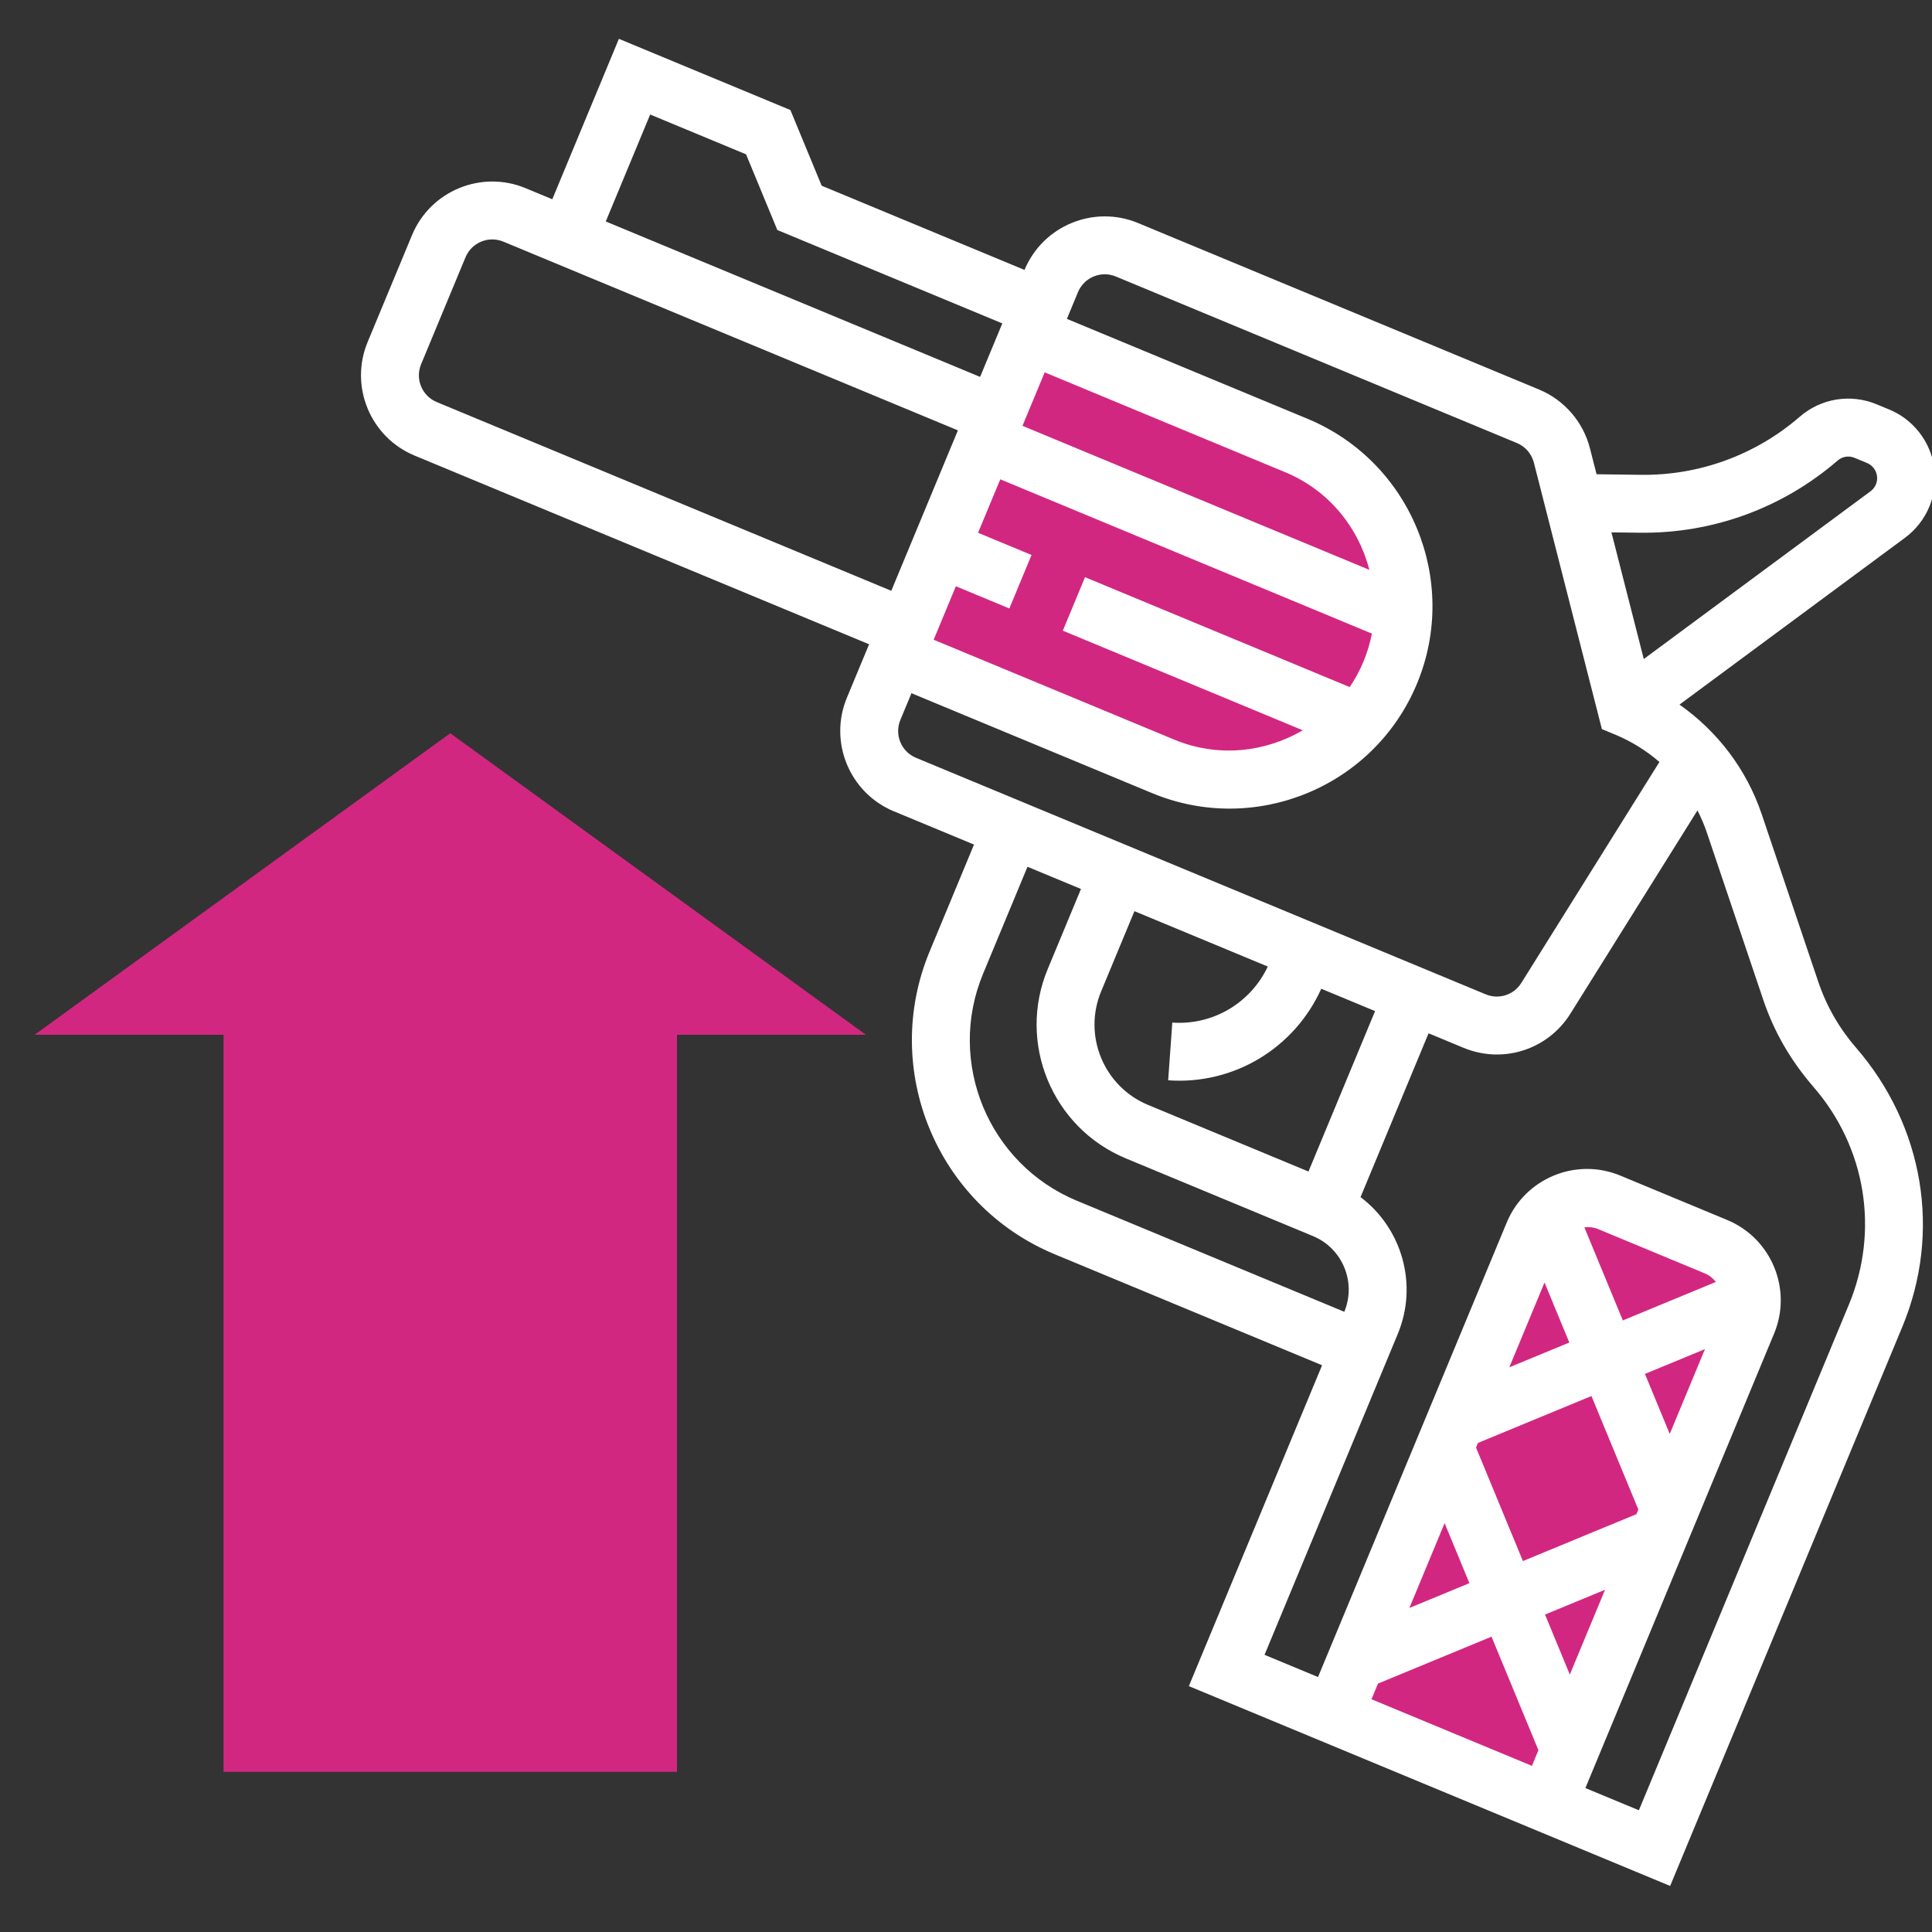 <?xml version="1.0" encoding="UTF-8" standalone="no"?>
<!-- Generator: Adobe Illustrator 19.0.0, SVG Export Plug-In . SVG Version: 6.00 Build 0)  -->

<svg
   xmlns:dc="http://purl.org/dc/elements/1.1/"
   xmlns:cc="http://creativecommons.org/ns#"
   xmlns:rdf="http://www.w3.org/1999/02/22-rdf-syntax-ns#"
   xmlns:svg="http://www.w3.org/2000/svg"
   xmlns="http://www.w3.org/2000/svg"
   xmlns:sodipodi="http://sodipodi.sourceforge.net/DTD/sodipodi-0.dtd"
   xmlns:inkscape="http://www.inkscape.org/namespaces/inkscape"
   version="1.1"
   id="Capa_1"
   x="0px"
   y="0px"
   viewBox="0 0 496.008 496.008"
   style="enable-background:new 0 0 496.008 496.008;"
   xml:space="preserve"
   inkscape:version="0.91 r13725"
   sodipodi:docname="recoil.svg"><rect x="0" y="0" width="496.008" height="496.008" fill="#333333" stroke="none"/><defs
   id="defs43" /><sodipodi:namedview
   pagecolor="#ffffff"
   bordercolor="#666666"
   borderopacity="1"
   objecttolerance="10"
   gridtolerance="10"
   guidetolerance="10"
   inkscape:pageopacity="0"
   inkscape:pageshadow="2"
   inkscape:window-width="701"
   inkscape:window-height="480"
   id="namedview41"
   showgrid="false"
   inkscape:zoom="0.47579878"
   inkscape:cx="248.004"
   inkscape:cy="245.90227"
   inkscape:window-x="73"
   inkscape:window-y="259"
   inkscape:window-maximized="0"
   inkscape:current-layer="Capa_1" />
<g
   id="g3"
   transform="matrix(0.858,0.356,-0.356,0.858,162.787,-76.945)">
	<path
   style="fill:#d22780"
   d="m 248,120.004 -80,0 0,96 80,0 c 26.512,0 48,-21.488 48,-48 0,-26.512 -21.488,-48 -48,-48 z"
   id="path5"
   inkscape:connector-curvature="0" />
	<path
   style="fill:#d22780"
   d="m 440,280.004 -32,0 c -8.84,0 -16,7.16 -16,16 l 0,144 64,0 0,-144 c 0,-8.84 -7.16,-16 -16,-16 z"
   id="path7"
   inkscape:connector-curvature="0" />
</g>
<path
   style="fill:#ffffff"
   d="m 476.447,268.901 c -4.312,-4.985 -7.561,-10.672 -9.658,-16.903 l -14.496,-42.951 c -3.874,-11.507 -11.352,-21.292 -21.114,-28.154 l 57.857,-42.8 c 2.792,-2.052 4.966,-4.827 6.294,-8.026 4.033,-9.713 -0.588,-20.895 -10.301,-24.928 l -3.199,-1.328 c -6.72,-2.79 -14.312,-1.564 -19.799,3.2 -11.321,9.802 -25.805,15.088 -40.773,14.893 l -11.367,-0.148 -1.705,-6.671 c -1.715,-6.764 -6.595,-12.396 -13.048,-15.075 L 292.17,57.257 c -11.354,-4.714 -24.43,0.689 -29.144,12.043 L 210.951,47.679 202.922,28.25 158.892,9.969 141.791,51.157 134.927,48.307 c -11.354,-4.714 -24.43,0.689 -29.144,12.043 L 94.382,87.809 c -4.714,11.354 0.689,24.43 12.043,29.144 l 116.698,48.452 -5.7,13.729 c -4.714,11.354 0.689,24.43 12.043,29.144 l 20.594,8.55 -11.401,27.458 c -12.572,30.28 1.836,65.146 32.116,77.718 l 68.646,28.501 -34.202,82.375 123.563,51.302 59.618,-143.57 c 10.027,-24.15 5.6,-51.46 -11.954,-71.713 z m -55.388,-132.135 c 18.621,0.238 36.626,-6.338 50.715,-18.523 1.209,-1.051 2.873,-1.318 4.356,-0.702 l 3.199,1.328 c 2.142,0.889 3.161,3.357 2.272,5.499 -0.291,0.7 -0.761,1.31 -1.385,1.767 l -58.206,43.058 -8.302,-32.516 7.351,0.09 z m -71.001,33.054 c -0.975,2.348 -2.17,4.548 -3.543,6.577 l -67.953,-28.213 -5.7,13.729 61.603,25.577 c -9.714,5.681 -21.818,7.037 -32.98,2.403 l -61.781,-25.651 5.7,-13.729 13.729,5.7 5.7,-13.729 -13.729,-5.7 5.7,-13.729 95.411,39.614 c -0.468,2.405 -1.182,4.805 -2.157,7.152 z m -87.554,-60.496 5.7,-13.729 61.781,25.651 c 11.169,4.637 18.752,14.168 21.58,25.056 l -89.061,-36.978 z m -95.583,-79.925 24.616,10.221 8.029,19.429 57.759,23.981 -5.7,13.729 -96.104,-39.902 11.401,-27.458 z M 112.126,103.224 c -3.789,-1.573 -5.588,-5.925 -4.014,-9.715 l 11.401,-27.458 c 1.573,-3.789 5.925,-5.588 9.715,-4.014 L 245.925,110.488 228.824,151.676 112.126,103.224 Z m 119.027,81.611 2.85,-6.865 61.781,25.651 c 26.491,10.999 57.005,-1.611 68.003,-28.101 10.999,-26.491 -1.611,-57.004 -28.101,-68.003 l -61.781,-25.651 2.85,-6.865 c 1.573,-3.789 5.925,-5.588 9.715,-4.014 l 102.969,42.752 c 2.149,0.892 3.776,2.767 4.354,5.019 l 17.464,68.424 3.432,1.425 c 4.174,1.733 7.997,4.117 11.339,7.018 l -35.456,56.729 c -1.926,3.088 -5.778,4.321 -9.148,2.922 l -22.694,-9.423 -123.563,-51.302 c -3.789,-1.573 -5.588,-5.925 -4.014,-9.715 z m 60.096,49.095 34.234,14.214 c -4.427,9.365 -14.086,15.125 -24.515,14.384 l -1.059,14.819 c 16.809,1.209 32.411,-8.224 39.302,-23.503 l 13.818,5.737 -17.101,41.188 -41.188,-17.101 c -11.354,-4.714 -16.758,-17.79 -12.043,-29.144 l 8.55,-20.594 z m -14.772,74.346 c -22.715,-9.431 -33.518,-35.573 -24.087,-58.288 l 11.401,-27.458 13.729,5.7 -8.55,20.594 c -7.858,18.926 1.147,40.716 20.072,48.574 l 41.188,17.101 6.865,2.85 c 7.565,3.141 11.173,11.858 8.029,19.429 l -68.646,-28.501 z m 102.953,62.173 29.144,-12.043 12.043,29.144 -0.49,1.181 -29.144,12.043 -12.043,-29.144 0.49,-1.181 z m 58.288,-24.087 -9.041,21.775 -6.367,-15.408 15.408,-6.367 z m -25.651,61.781 -9.041,21.775 -6.367,-15.408 15.408,-6.367 z m 4.567,-69.151 -9.876,-23.898 c 1.172,-0.109 2.357,-0.036 3.517,0.446 l 27.458,11.401 c 1.16,0.482 2.048,1.269 2.799,2.176 l -23.898,9.876 z m -20.104,-9.731 6.367,15.408 -15.408,6.367 9.041,-21.775 z m -25.651,61.781 6.367,15.408 -15.408,6.367 9.041,-21.775 z m -17.101,41.188 29.144,-12.043 12.043,29.144 -1.67,4.023 -41.188,-17.101 1.67,-4.023 z m 66.976,32.524 -13.729,-5.7 48.452,-116.698 c 4.714,-11.354 -0.689,-24.43 -12.043,-29.144 l -27.458,-11.401 c -11.354,-4.714 -24.43,0.689 -29.144,12.043 l -48.452,116.698 -13.729,-5.7 34.202,-82.375 c 5.301,-12.768 1.014,-27.175 -9.555,-35.137 l 17.463,-42.059 8.965,3.722 c 10.118,4.201 21.665,0.504 27.458,-8.776 l 32.611,-52.164 c 0.945,1.833 1.753,3.746 2.425,5.731 l 14.489,42.948 c 2.719,8.066 6.922,15.429 12.898,22.336 13.456,15.526 16.925,36.925 9.073,55.837 L 420.755,464.754 Z"
   id="path9"
   inkscape:connector-curvature="0" />
<g
   id="g11"
   transform="matrix(0.759,0.315,-0.315,0.759,161.013,-45.913)">
</g>
<g
   id="g13"
   transform="matrix(0.759,0.315,-0.315,0.759,161.013,-45.913)">
</g>
<g
   id="g15"
   transform="matrix(0.759,0.315,-0.315,0.759,161.013,-45.913)">
</g>
<g
   id="g17"
   transform="matrix(0.759,0.315,-0.315,0.759,161.013,-45.913)">
</g>
<g
   id="g19"
   transform="matrix(0.759,0.315,-0.315,0.759,161.013,-45.913)">
</g>
<g
   id="g21"
   transform="matrix(0.759,0.315,-0.315,0.759,161.013,-45.913)">
</g>
<g
   id="g23"
   transform="matrix(0.759,0.315,-0.315,0.759,161.013,-45.913)">
</g>
<g
   id="g25"
   transform="matrix(0.759,0.315,-0.315,0.759,161.013,-45.913)">
</g>
<g
   id="g27"
   transform="matrix(0.759,0.315,-0.315,0.759,161.013,-45.913)">
</g>
<g
   id="g29"
   transform="matrix(0.759,0.315,-0.315,0.759,161.013,-45.913)">
</g>
<g
   id="g31"
   transform="matrix(0.759,0.315,-0.315,0.759,161.013,-45.913)">
</g>
<g
   id="g33"
   transform="matrix(0.759,0.315,-0.315,0.759,161.013,-45.913)">
</g>
<g
   id="g35"
   transform="matrix(0.759,0.315,-0.315,0.759,161.013,-45.913)">
</g>
<g
   id="g37"
   transform="matrix(0.759,0.315,-0.315,0.759,161.013,-45.913)">
</g>
<g
   id="g39"
   transform="matrix(0.759,0.315,-0.315,0.759,161.013,-45.913)">
</g>
<path
   inkscape:connector-curvature="0"
   style="fill:#d22780"
   d="m 115.595,188.25 -106.709,77.41 48.504,0 0,189.22 116.411,0 0,-189.221 48.504,0 -106.709,-77.408 z"
   id="path9-9" /></svg>